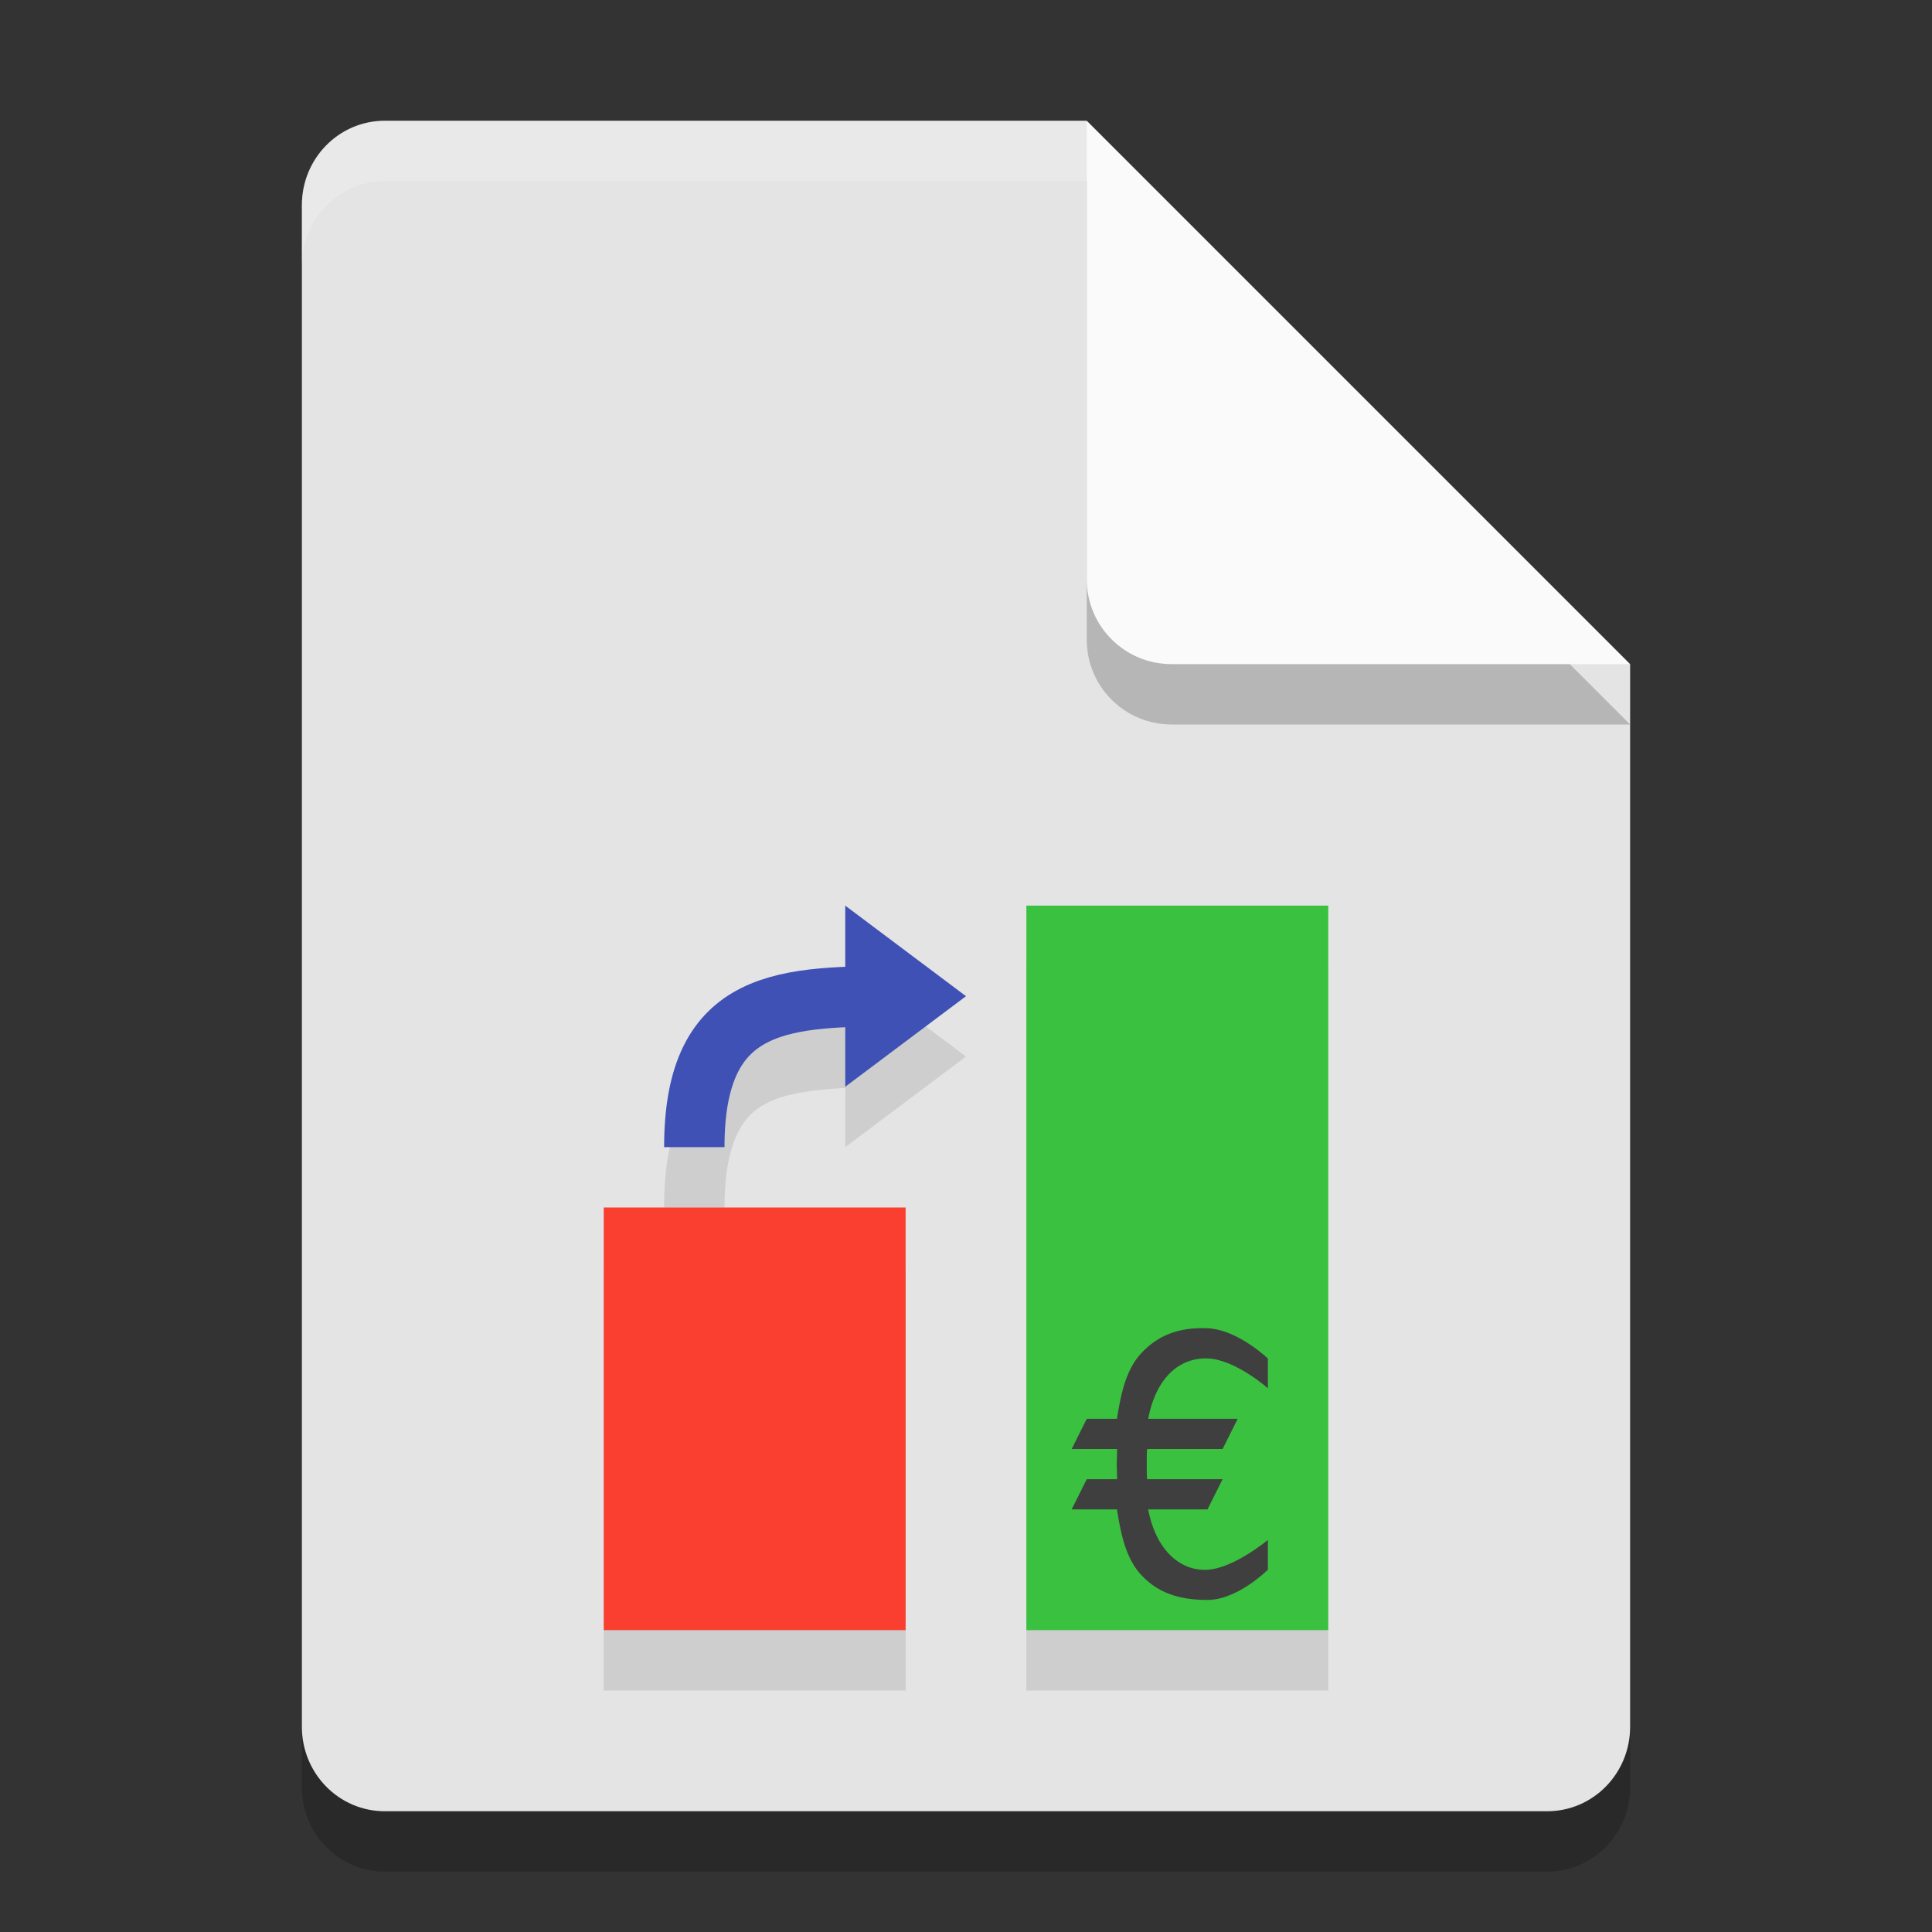 <svg xmlns="http://www.w3.org/2000/svg" width="32" height="32" version="1.1">
 <rect width="100%" height="100%" fill="#333333" stroke="none"/>
 <path style="opacity:0.2" d="M 6.375,3 C 5.613,3 5,3.624 5,4.4 V 29.6 C 5,30.375 5.613,31 6.375,31 h 19.25 C 26.386,31 27,30.375 27,29.6 V 12 L 20,10 18,3 Z"/>
 <path style="fill:#e4e4e4" d="M 6.375,2 C 5.613,2 5,2.624 5,3.4 V 28.6 C 5,29.375 5.613,30 6.375,30 h 19.25 C 26.386,30 27,29.375 27,28.6 V 11 L 20,9 18,2 Z"/>
 <path style="opacity:0.2" d="M 27,12 18,3 v 7.594 C 18,11.373 18.628,12 19.406,12 Z"/>
 <path style="fill:#fafafa" d="M 27,11 18,2 V 9.594 C 18,10.373 18.628,11 19.406,11 Z"/>
 <path style="opacity:0.2;fill:#ffffff" d="M 6.375,2 C 5.613,2 5,2.625 5,3.4 v 1 C 5,3.625 5.613,3 6.375,3 H 18 V 2 Z"/>
 <path style="opacity:0.1" d="m 14,16 v 1.008 c -0.621,0.021 -1.202,0.097 -1.723,0.357 -0.396,0.198 -0.744,0.526 -0.961,0.971 C 11.099,18.781 11,19.325 11,20 h 1 c 0,-0.575 0.088,-0.968 0.215,-1.227 0.126,-0.258 0.279,-0.399 0.508,-0.514 C 13.016,18.113 13.458,18.048 14,18.02 V 19 l 2,-1.5 z m 3,0 v 12 h 5 V 16 Z m -7,5 v 7 h 5 v -7 z"/>
 <rect style="fill:#3ac140" width="5" height="12" x="17" y="15"/>
 <rect style="fill:#fa3e30" width="5" height="7" x="10" y="20"/>
 <path style="fill:none;stroke:#3f51b5" d="m 11.5,19 c 0,-2.5 1.5,-2.5 3.5,-2.5"/>
 <path style="fill:#3f51b5" d="M 16,16.5 14,18 v -3 z"/>
 <path style="fill:#3f3f3f" d="M 20,22 C 19.5,21.979 19.172,22.133 18.917,22.398 18.662,22.66 18.569,23.053 18.5,23.5 H 18 L 17.75,24 h 0.753 c -9e-4,0.075 -0.004,0.162 -0.006,0.25 0.001,0.088 0.005,0.175 0.006,0.25 H 18 L 17.75,25 h 0.75 c 0.069,0.447 0.162,0.84 0.417,1.102 C 19.172,26.367 19.5,26.5 20,26.5 c 0.5,0 1,-0.501 1,-0.501 v -0.493 c 0,0 -0.562,0.469 -1,0.494 -0.438,0.025 -0.849,-0.305 -0.983,-1 H 20 l 0.25,-0.5 H 19 C 18.993,24.429 18.993,24.339 18.994,24.25 18.993,24.161 18.993,24.071 19,24 h 1.25 l 0.25,-0.5 h -1.483 c 0.135,-0.695 0.525,-1.014 0.983,-1 0.458,0.014 1,0.494 1,0.494 v -0.493 c 0,0 -0.5,-0.48 -1,-0.501 z"/>
</svg>
